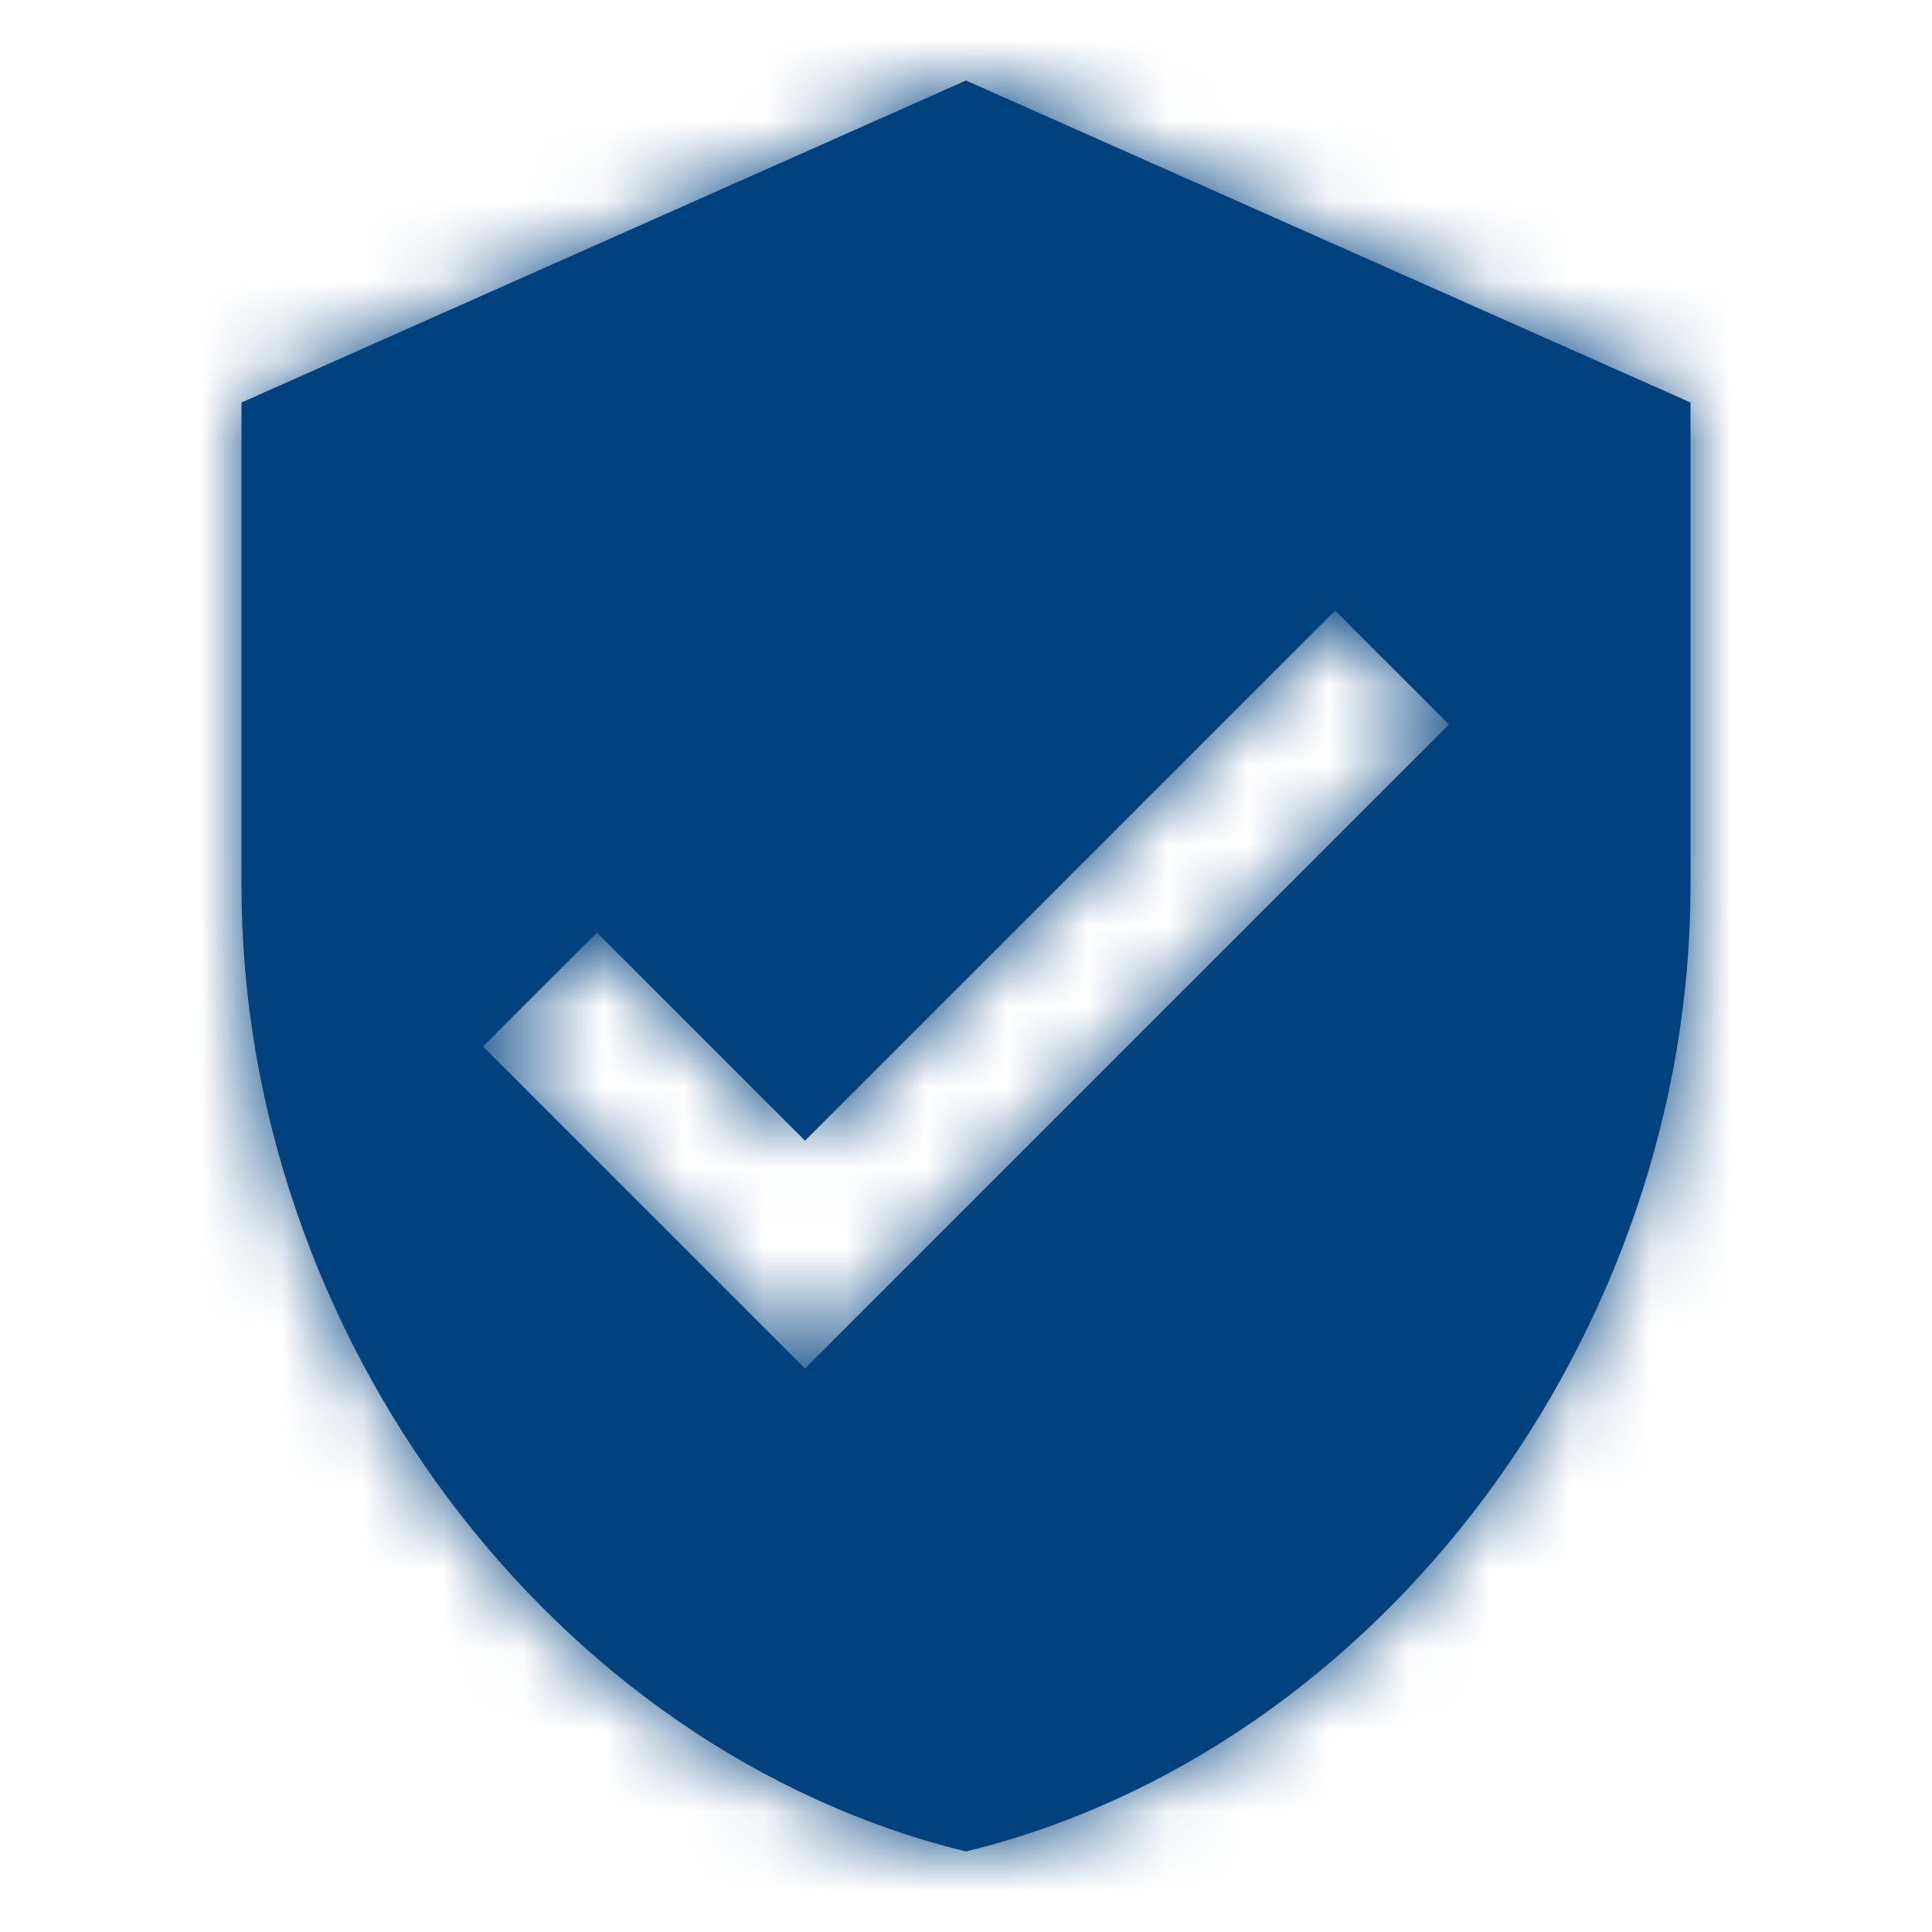 <svg width="24" height="24" fill="none" xmlns="http://www.w3.org/2000/svg"><path d="M12 1L3 5v6c0 5.555 3.835 10.735 9 12 5.165-1.265 9-6.445 9-12V5l-9-4zm-2 16l-4-4 1.415-1.415L10 14.17l6.585-6.585L18 9l-8 8z" fill="#00417E"/><mask id="a" style="mask-type:alpha" maskUnits="userSpaceOnUse" x="3" y="1" width="18" height="22"><path d="M12 1L3 5v6c0 5.555 3.835 10.735 9 12 5.165-1.265 9-6.445 9-12V5l-9-4zm-2 16l-4-4 1.415-1.415L10 14.17l6.585-6.585L18 9l-8 8z" fill="#000"/></mask><g mask="url(#a)"><path fill="#00417E" d="M0 0h24v24H0z"/></g></svg>